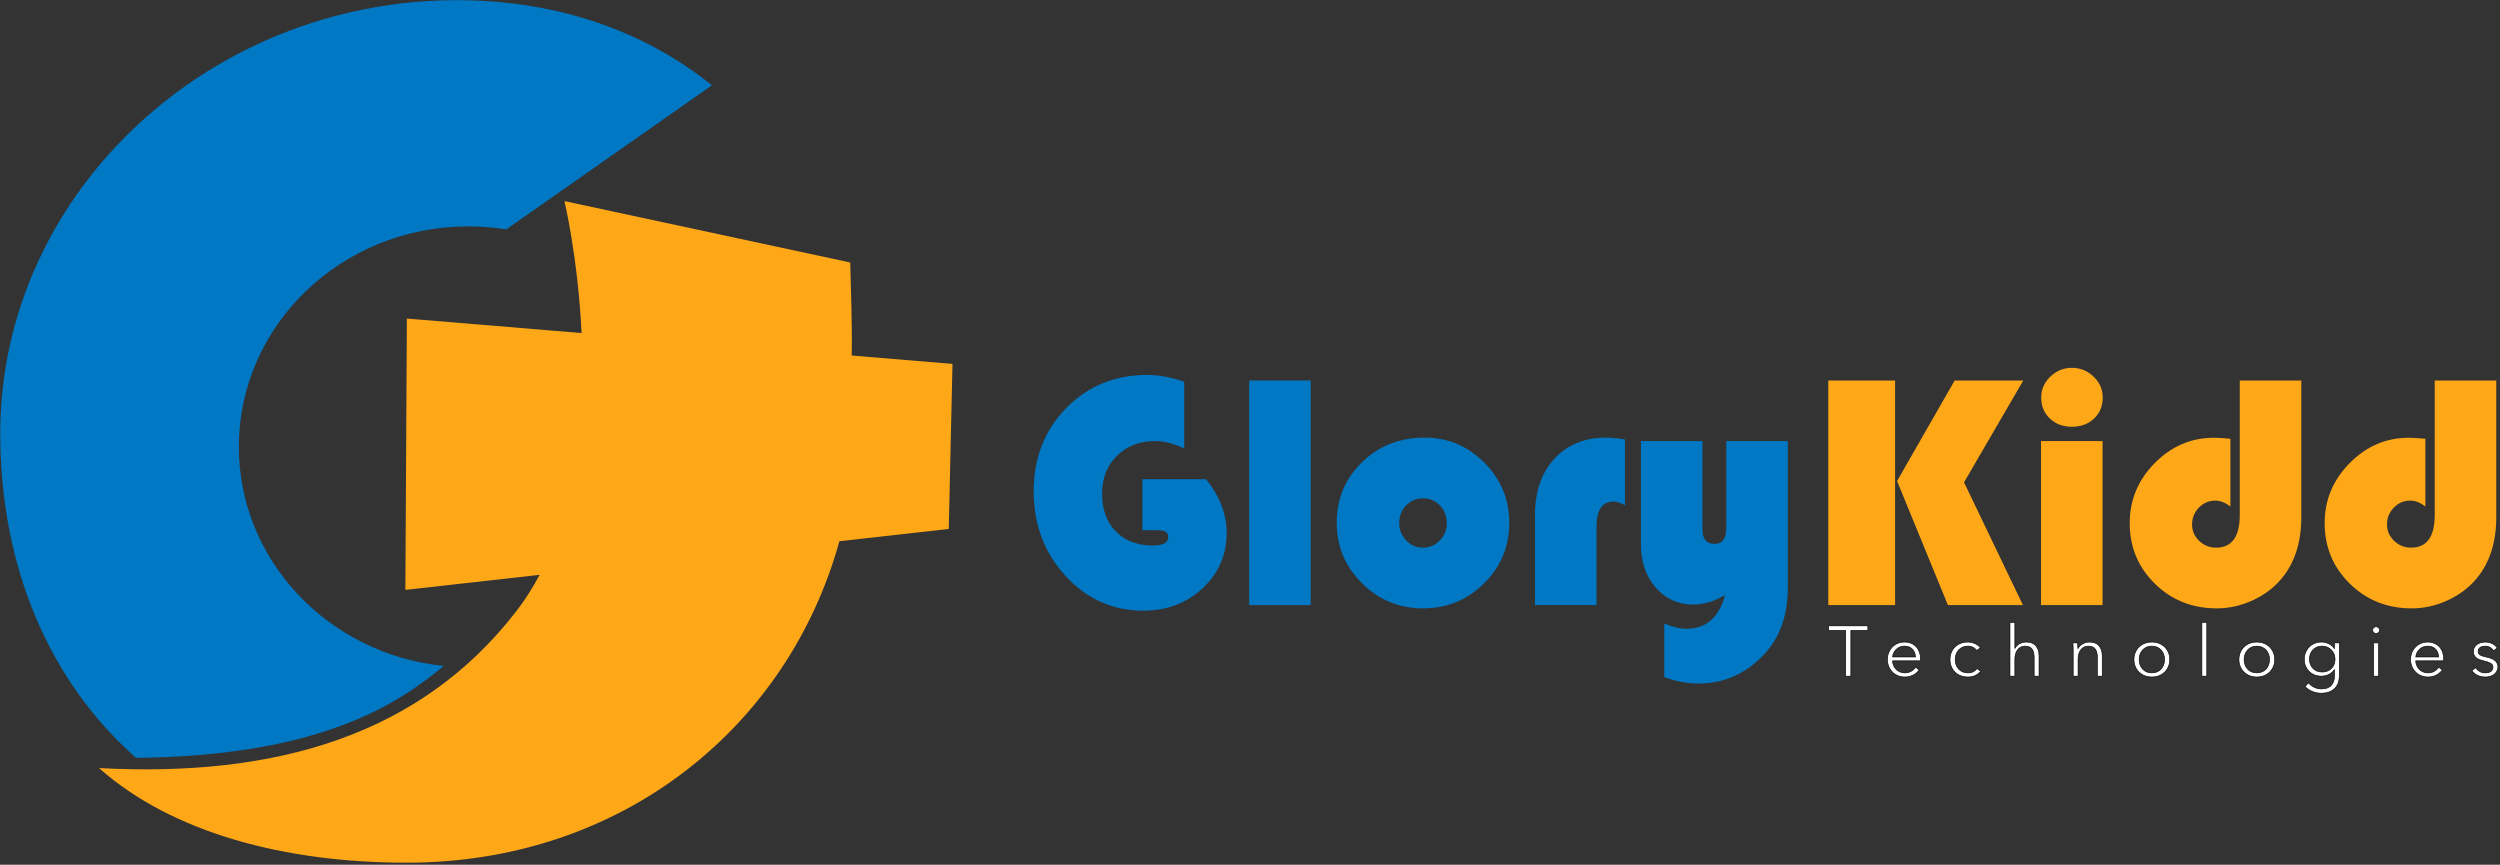 <?xml version="1.0" encoding="UTF-8" standalone="no"?><!DOCTYPE svg PUBLIC "-//W3C//DTD SVG 1.1//EN" "http://www.w3.org/Graphics/SVG/1.1/DTD/svg11.dtd"><svg width="100%" height="100%" viewBox="0 0 1009 349" version="1.1" xmlns="http://www.w3.org/2000/svg" xmlns:xlink="http://www.w3.org/1999/xlink" xml:space="preserve" style="fill-rule:evenodd;clip-rule:evenodd;stroke-linejoin:round;stroke-miterlimit:1.414;"><rect x="0" y="0" width="1009" height="349" fill="#333333" stroke="none"/><rect id="glorykidd.-wide" x="0.1" y="0.024" width="1008" height="348.158" style="fill:none;"/><clipPath id="_clip1"><rect x="0.1" y="0.024" width="1008" height="348.158"/></clipPath><g clip-path="url(#_clip1)"><g><g><path d="M461.078,193.414l25.697,0c5.534,6.862 8.3,14.099 8.3,21.713c0,8.854 -3.242,16.291 -9.727,22.311c-6.485,6.02 -14.465,9.03 -23.938,9.03c-12.306,0 -22.753,-4.67 -31.341,-14.01c-8.588,-9.341 -12.882,-20.717 -12.882,-34.13c0,-13.457 4.372,-24.657 13.114,-33.599c8.743,-8.942 19.666,-13.413 32.769,-13.413c4.471,0 9.429,0.907 14.874,2.722l0,26.959c-4.25,-1.992 -8.123,-2.988 -11.62,-2.988c-6.33,0 -11.499,1.97 -15.505,5.91c-4.006,3.94 -6.009,9.052 -6.009,15.338c0,6.419 1.859,11.51 5.578,15.273c3.718,3.762 8.742,5.644 15.073,5.644c4.028,0 6.042,-1.173 6.042,-3.52c0,-1.77 -1.328,-2.656 -3.984,-2.656l-6.441,0l0,-20.584Z" style="fill:#0078c4;fill-rule:nonzero;"/><rect x="504.172" y="153.574" width="24.834" height="90.637" style="fill:#0078c4;fill-rule:nonzero;"/><path d="M574.956,176.615c9.384,0 17.43,3.375 24.136,10.126c6.707,6.751 10.06,14.84 10.06,24.269c0,9.562 -3.397,17.707 -10.192,24.436c-6.795,6.729 -14.996,10.093 -24.602,10.093c-9.606,0 -17.817,-3.376 -24.635,-10.126c-6.817,-6.751 -10.225,-14.885 -10.225,-24.403c0,-9.694 3.408,-17.85 10.225,-24.468c6.818,-6.618 15.228,-9.927 25.233,-9.927Zm-0.664,24.502c-2.656,0 -4.914,0.962 -6.773,2.888c-1.859,1.926 -2.789,4.283 -2.789,7.072c0,2.744 0.941,5.091 2.822,7.038c1.881,1.948 4.128,2.922 6.74,2.922c2.656,0 4.924,-0.974 6.806,-2.922c1.881,-1.947 2.822,-4.294 2.822,-7.038c0,-2.789 -0.93,-5.146 -2.789,-7.072c-1.859,-1.926 -4.139,-2.888 -6.839,-2.888Z" style="fill:#0078c4;fill-rule:nonzero;"/><path d="M655.832,177.345l0,26.56c-1.726,-0.973 -3.298,-1.46 -4.714,-1.46c-4.516,0 -6.773,3.452 -6.773,10.358l0,31.408l-24.834,0l0,-36.189c0,-9.561 2.612,-17.186 7.835,-22.875c5.224,-5.688 12.196,-8.532 20.916,-8.532c1.948,0 4.471,0.243 7.57,0.73Z" style="fill:#0078c4;fill-rule:nonzero;"/><path d="M671.702,273.228l0,-21.58c3.364,1.416 6.308,2.125 8.831,2.125c8.057,0 13.28,-4.538 15.671,-13.613c-4.338,2.568 -8.588,3.852 -12.749,3.852c-6.153,0 -11.222,-2.291 -15.206,-6.873c-3.984,-4.582 -5.976,-10.414 -5.976,-17.497l0,-41.633l24.834,0l0,35.591c0,3.94 1.638,5.91 4.914,5.91c3.143,0 4.714,-2.169 4.714,-6.508l0,-34.993l24.834,0l0,59.097c0,11.022 -3.099,19.92 -9.296,26.693c-7.393,8.057 -16.335,12.085 -26.826,12.085c-4.604,0 -9.186,-0.885 -13.745,-2.656Z" style="fill:#0078c4;fill-rule:nonzero;"/><path d="M816.589,153.574l-23.905,41.102l23.772,49.535l-30.279,0l-20.518,-50.066l23.241,-40.571l27.689,0Zm-51.727,0l0,90.637l-26.958,0l0,-90.637l26.958,0Z" style="fill:#ffa817;fill-rule:nonzero;"/><path d="M848.594,178.009l0,66.202l-24.834,0l0,-66.202l24.834,0Zm-12.351,-29.548c3.365,0 6.275,1.184 8.732,3.552c2.457,2.368 3.685,5.168 3.685,8.4c0,3.453 -1.162,6.286 -3.486,8.499c-2.324,2.214 -5.301,3.32 -8.931,3.32c-3.63,0 -6.606,-1.106 -8.931,-3.32c-2.324,-2.213 -3.486,-5.046 -3.486,-8.499c0,-3.232 1.229,-6.032 3.686,-8.4c2.457,-2.368 5.367,-3.552 8.731,-3.552Z" style="fill:#ffa817;fill-rule:nonzero;"/><path d="M903.972,153.574l24.834,0l0,55.179c0,10.137 -2.656,18.393 -7.968,24.767c-3.054,3.674 -6.939,6.596 -11.653,8.765c-4.715,2.169 -9.551,3.254 -14.509,3.254c-9.871,0 -18.194,-3.32 -24.967,-9.96c-6.772,-6.64 -10.159,-14.786 -10.159,-24.436c0,-9.34 3.364,-17.419 10.093,-24.236c6.729,-6.817 14.697,-10.226 23.904,-10.226c1.461,0 3.675,0.133 6.64,0.398l0,27.358c-2.036,-1.594 -4.072,-2.391 -6.108,-2.391c-2.568,0 -4.77,0.941 -6.607,2.822c-1.837,1.882 -2.756,4.15 -2.756,6.806c0,2.568 0.952,4.77 2.855,6.607c1.904,1.837 4.184,2.756 6.84,2.756c6.374,0 9.561,-4.405 9.561,-13.214l0,-54.249Z" style="fill:#ffa817;fill-rule:nonzero;"/><path d="M982.657,153.574l24.834,0l0,55.179c0,10.137 -2.656,18.393 -7.968,24.767c-3.054,3.674 -6.939,6.596 -11.653,8.765c-4.715,2.169 -9.551,3.254 -14.509,3.254c-9.871,0 -18.194,-3.32 -24.966,-9.96c-6.773,-6.64 -10.16,-14.786 -10.16,-24.436c0,-9.34 3.365,-17.419 10.093,-24.236c6.729,-6.817 14.697,-10.226 23.905,-10.226c1.46,0 3.674,0.133 6.64,0.398l0,27.358c-2.037,-1.594 -4.073,-2.391 -6.109,-2.391c-2.568,0 -4.77,0.941 -6.607,2.822c-1.837,1.882 -2.756,4.15 -2.756,6.806c0,2.568 0.952,4.77 2.855,6.607c1.904,1.837 4.184,2.756 6.84,2.756c6.374,0 9.561,-4.405 9.561,-13.214l0,-54.249Z" style="fill:#ffa817;fill-rule:nonzero;"/></g><g><path d="M747.004,272.896l-2.085,0l0,-18.463l-6.863,0l0,-1.835l15.81,0l0,1.835l-6.862,0l0,18.463Z" style="fill:#fff;fill-rule:nonzero;stroke:#000;stroke-width:0.24px;"/><path d="M773.092,265.155c-0.058,-1.261 -0.468,-2.308 -1.231,-3.139c-0.763,-0.832 -1.848,-1.247 -3.258,-1.247c-0.656,0 -1.264,0.119 -1.824,0.358c-0.56,0.239 -1.052,0.564 -1.477,0.975c-0.424,0.411 -0.762,0.879 -1.013,1.405c-0.251,0.525 -0.396,1.075 -0.434,1.648l9.237,0Zm1.998,0.631c0,0.134 0,0.277 0,0.43c0,0.153 -0.01,0.315 -0.029,0.487l-11.235,0c0.019,0.669 0.154,1.3 0.405,1.892c0.251,0.593 0.598,1.109 1.042,1.549c0.444,0.439 0.966,0.788 1.564,1.046c0.599,0.258 1.245,0.387 1.94,0.387c1.023,0 1.906,-0.234 2.65,-0.702c0.743,-0.469 1.308,-1.009 1.694,-1.62l1.476,1.147c-0.81,1.013 -1.703,1.739 -2.678,2.178c-0.975,0.44 -2.022,0.66 -3.142,0.66c-1.004,0 -1.935,-0.177 -2.794,-0.531c-0.859,-0.353 -1.598,-0.845 -2.215,-1.476c-0.618,-0.631 -1.105,-1.376 -1.463,-2.236c-0.357,-0.86 -0.535,-1.797 -0.535,-2.81c0,-1.013 0.173,-1.949 0.521,-2.809c0.347,-0.861 0.83,-1.606 1.448,-2.237c0.618,-0.63 1.341,-1.123 2.171,-1.476c0.831,-0.354 1.728,-0.531 2.693,-0.531c1.062,0 1.998,0.177 2.809,0.531c0.811,0.353 1.487,0.831 2.027,1.433c0.541,0.602 0.951,1.305 1.231,2.108c0.28,0.802 0.42,1.662 0.42,2.58Z" style="fill:#fff;fill-rule:nonzero;stroke:#000;stroke-width:0.24px;"/><path d="M797.762,262.546c-0.328,-0.516 -0.806,-0.941 -1.433,-1.276c-0.627,-0.334 -1.308,-0.501 -2.041,-0.501c-0.792,0 -1.506,0.138 -2.143,0.415c-0.637,0.277 -1.183,0.66 -1.636,1.147c-0.454,0.488 -0.801,1.061 -1.043,1.72c-0.241,0.66 -0.362,1.372 -0.362,2.136c0,0.765 0.121,1.472 0.362,2.122c0.242,0.65 0.584,1.218 1.028,1.706c0.444,0.487 0.985,0.869 1.622,1.146c0.637,0.277 1.351,0.416 2.143,0.416c0.868,0 1.602,-0.162 2.2,-0.487c0.599,-0.325 1.091,-0.746 1.477,-1.262l1.477,1.09c-0.579,0.707 -1.289,1.271 -2.128,1.691c-0.84,0.421 -1.849,0.631 -3.026,0.631c-1.101,0 -2.095,-0.177 -2.983,-0.531c-0.888,-0.353 -1.646,-0.845 -2.273,-1.476c-0.627,-0.631 -1.115,-1.376 -1.462,-2.236c-0.348,-0.86 -0.521,-1.797 -0.521,-2.81c0,-1.013 0.173,-1.949 0.521,-2.809c0.347,-0.861 0.835,-1.606 1.462,-2.237c0.627,-0.63 1.385,-1.123 2.273,-1.476c0.888,-0.354 1.882,-0.531 2.983,-0.531c0.907,0 1.829,0.196 2.765,0.588c0.936,0.392 1.694,0.97 2.273,1.735l-1.535,1.089Z" style="fill:#fff;fill-rule:nonzero;stroke:#000;stroke-width:0.24px;"/><path d="M813.254,261.686c0.367,-0.784 0.975,-1.405 1.824,-1.863c0.85,-0.459 1.757,-0.689 2.722,-0.689c1.718,0 3.007,0.507 3.866,1.52c0.859,1.013 1.288,2.351 1.288,4.014l0,8.228l-1.969,0l0,-7.426c0,-0.707 -0.058,-1.347 -0.173,-1.92c-0.116,-0.574 -0.314,-1.066 -0.594,-1.477c-0.28,-0.411 -0.656,-0.731 -1.129,-0.96c-0.473,-0.23 -1.067,-0.344 -1.781,-0.344c-0.521,0 -1.028,0.105 -1.52,0.315c-0.493,0.21 -0.932,0.53 -1.318,0.96c-0.386,0.43 -0.695,0.975 -0.927,1.635c-0.231,0.659 -0.347,1.438 -0.347,2.336l0,6.881l-1.969,0l0,-21.674l1.969,0l0,10.464l0.058,0Z" style="fill:#fff;fill-rule:nonzero;stroke:#000;stroke-width:0.24px;"/><path d="M838.504,259.479c0.038,0.363 0.067,0.764 0.087,1.204c0.019,0.439 0.029,0.802 0.029,1.089l0.058,0c0.386,-0.784 1.013,-1.419 1.882,-1.906c0.868,-0.488 1.785,-0.732 2.75,-0.732c1.719,0 3.007,0.507 3.866,1.52c0.859,1.013 1.289,2.351 1.289,4.014l0,8.228l-1.969,0l0,-7.426c0,-0.707 -0.058,-1.347 -0.174,-1.92c-0.116,-0.574 -0.314,-1.066 -0.594,-1.477c-0.28,-0.411 -0.656,-0.731 -1.129,-0.96c-0.473,-0.23 -1.067,-0.344 -1.781,-0.344c-0.521,0 -1.028,0.105 -1.52,0.315c-0.492,0.21 -0.931,0.53 -1.317,0.96c-0.387,0.43 -0.695,0.975 -0.927,1.635c-0.232,0.659 -0.348,1.438 -0.348,2.336l0,6.881l-1.969,0l0,-10.465c0,-0.363 -0.009,-0.831 -0.029,-1.404c-0.019,-0.574 -0.048,-1.09 -0.086,-1.548l1.882,0Z" style="fill:#fff;fill-rule:nonzero;stroke:#000;stroke-width:0.24px;"/><path d="M875.713,266.187c0,1.013 -0.179,1.95 -0.536,2.81c-0.357,0.86 -0.854,1.605 -1.491,2.236c-0.637,0.631 -1.4,1.123 -2.288,1.476c-0.888,0.354 -1.863,0.531 -2.925,0.531c-1.042,0 -2.007,-0.177 -2.895,-0.531c-0.888,-0.353 -1.651,-0.845 -2.288,-1.476c-0.637,-0.631 -1.134,-1.376 -1.491,-2.236c-0.357,-0.86 -0.536,-1.797 -0.536,-2.81c0,-1.013 0.179,-1.949 0.536,-2.809c0.357,-0.861 0.854,-1.606 1.491,-2.237c0.637,-0.63 1.4,-1.123 2.288,-1.476c0.888,-0.354 1.853,-0.531 2.895,-0.531c1.062,0 2.037,0.177 2.925,0.531c0.888,0.353 1.651,0.846 2.288,1.476c0.637,0.631 1.134,1.376 1.491,2.237c0.357,0.86 0.536,1.796 0.536,2.809Zm-2.085,0c0,-0.745 -0.121,-1.448 -0.362,-2.107c-0.242,-0.659 -0.584,-1.233 -1.028,-1.72c-0.444,-0.488 -0.985,-0.875 -1.622,-1.161c-0.637,-0.287 -1.351,-0.43 -2.143,-0.43c-0.791,0 -1.5,0.143 -2.128,0.43c-0.627,0.286 -1.163,0.673 -1.607,1.161c-0.444,0.487 -0.787,1.061 -1.028,1.72c-0.241,0.659 -0.362,1.362 -0.362,2.107c0,0.746 0.121,1.448 0.362,2.107c0.241,0.66 0.584,1.233 1.028,1.721c0.444,0.487 0.98,0.869 1.607,1.146c0.628,0.277 1.337,0.416 2.128,0.416c0.792,0 1.506,-0.139 2.143,-0.416c0.637,-0.277 1.178,-0.659 1.622,-1.146c0.444,-0.488 0.786,-1.061 1.028,-1.721c0.241,-0.659 0.362,-1.361 0.362,-2.107Z" style="fill:#fff;fill-rule:nonzero;stroke:#000;stroke-width:0.24px;"/><rect x="888.685" y="251.222" width="1.969" height="21.674" style="fill:#fff;fill-rule:nonzero;stroke:#000;stroke-width:0.24px;"/><path d="M918.075,266.187c0,1.013 -0.178,1.95 -0.535,2.81c-0.357,0.86 -0.854,1.605 -1.491,2.236c-0.637,0.631 -1.4,1.123 -2.288,1.476c-0.888,0.354 -1.863,0.531 -2.925,0.531c-1.042,0 -2.007,-0.177 -2.895,-0.531c-0.888,-0.353 -1.651,-0.845 -2.288,-1.476c-0.637,-0.631 -1.134,-1.376 -1.491,-2.236c-0.357,-0.86 -0.536,-1.797 -0.536,-2.81c0,-1.013 0.179,-1.949 0.536,-2.809c0.357,-0.861 0.854,-1.606 1.491,-2.237c0.637,-0.63 1.4,-1.123 2.288,-1.476c0.888,-0.354 1.853,-0.531 2.895,-0.531c1.062,0 2.037,0.177 2.925,0.531c0.888,0.353 1.651,0.846 2.288,1.476c0.637,0.631 1.134,1.376 1.491,2.237c0.357,0.86 0.535,1.796 0.535,2.809Zm-2.084,0c0,-0.745 -0.121,-1.448 -0.362,-2.107c-0.242,-0.659 -0.584,-1.233 -1.028,-1.72c-0.444,-0.488 -0.985,-0.875 -1.622,-1.161c-0.637,-0.287 -1.351,-0.43 -2.143,-0.43c-0.791,0 -1.5,0.143 -2.128,0.43c-0.627,0.286 -1.163,0.673 -1.607,1.161c-0.444,0.487 -0.787,1.061 -1.028,1.72c-0.241,0.659 -0.362,1.362 -0.362,2.107c0,0.746 0.121,1.448 0.362,2.107c0.241,0.66 0.584,1.233 1.028,1.721c0.444,0.487 0.98,0.869 1.607,1.146c0.628,0.277 1.337,0.416 2.128,0.416c0.792,0 1.506,-0.139 2.143,-0.416c0.637,-0.277 1.178,-0.659 1.622,-1.146c0.444,-0.488 0.786,-1.061 1.028,-1.721c0.241,-0.659 0.362,-1.361 0.362,-2.107Z" style="fill:#fff;fill-rule:nonzero;stroke:#000;stroke-width:0.24px;"/><path d="M931.714,275.591c0.54,0.688 1.279,1.271 2.215,1.749c0.936,0.477 1.926,0.716 2.968,0.716c0.965,0 1.786,-0.138 2.461,-0.415c0.676,-0.277 1.221,-0.655 1.636,-1.133c0.415,-0.478 0.719,-1.037 0.912,-1.677c0.193,-0.64 0.29,-1.324 0.29,-2.05l0,-2.523l-0.058,0c-0.521,0.841 -1.259,1.491 -2.215,1.95c-0.956,0.458 -1.926,0.688 -2.91,0.688c-1.062,0 -2.022,-0.172 -2.881,-0.516c-0.859,-0.344 -1.593,-0.817 -2.201,-1.419c-0.608,-0.602 -1.081,-1.324 -1.419,-2.165c-0.338,-0.841 -0.507,-1.749 -0.507,-2.724c0,-0.955 0.169,-1.853 0.507,-2.694c0.338,-0.841 0.811,-1.577 1.419,-2.208c0.608,-0.631 1.342,-1.128 2.201,-1.491c0.859,-0.363 1.819,-0.545 2.881,-0.545c0.984,0 1.95,0.23 2.895,0.689c0.946,0.458 1.69,1.118 2.23,1.978l0.058,0l0,-2.322l1.969,0l0,13.302c0,0.726 -0.101,1.501 -0.304,2.322c-0.203,0.822 -0.579,1.577 -1.129,2.265c-0.55,0.688 -1.298,1.262 -2.244,1.72c-0.946,0.459 -2.172,0.689 -3.678,0.689c-1.255,0 -2.451,-0.239 -3.59,-0.717c-1.139,-0.478 -2.114,-1.137 -2.925,-1.978l1.419,-1.491Zm0.376,-9.576c0,0.707 0.116,1.376 0.348,2.007c0.231,0.631 0.564,1.185 0.999,1.663c0.434,0.478 0.97,0.855 1.607,1.132c0.637,0.277 1.361,0.416 2.172,0.416c0.752,0 1.447,-0.124 2.084,-0.373c0.637,-0.248 1.188,-0.602 1.651,-1.06c0.463,-0.459 0.825,-1.009 1.086,-1.649c0.26,-0.64 0.391,-1.352 0.391,-2.136c0,-0.707 -0.131,-1.376 -0.391,-2.007c-0.261,-0.63 -0.623,-1.185 -1.086,-1.663c-0.463,-0.477 -1.014,-0.86 -1.651,-1.146c-0.637,-0.287 -1.332,-0.43 -2.084,-0.43c-0.811,0 -1.535,0.143 -2.172,0.43c-0.637,0.286 -1.173,0.669 -1.607,1.146c-0.435,0.478 -0.768,1.033 -0.999,1.663c-0.232,0.631 -0.348,1.3 -0.348,2.007Z" style="fill:#fff;fill-rule:nonzero;stroke:#000;stroke-width:0.24px;"/><path d="M959.975,272.896l-1.969,0l0,-13.417l1.969,0l0,13.417Zm0.406,-18.578c0,0.401 -0.145,0.731 -0.435,0.989c-0.289,0.258 -0.608,0.387 -0.955,0.387c-0.348,0 -0.666,-0.129 -0.956,-0.387c-0.289,-0.258 -0.434,-0.588 -0.434,-0.989c0,-0.401 0.145,-0.731 0.434,-0.989c0.29,-0.258 0.608,-0.387 0.956,-0.387c0.347,0 0.666,0.129 0.955,0.387c0.29,0.258 0.435,0.588 0.435,0.989Z" style="fill:#fff;fill-rule:nonzero;stroke:#000;stroke-width:0.24px;"/><path d="M984.24,265.155c-0.057,-1.261 -0.468,-2.308 -1.23,-3.139c-0.763,-0.832 -1.849,-1.247 -3.258,-1.247c-0.656,0 -1.264,0.119 -1.824,0.358c-0.56,0.239 -1.052,0.564 -1.477,0.975c-0.424,0.411 -0.762,0.879 -1.013,1.405c-0.251,0.525 -0.396,1.075 -0.435,1.648l9.237,0Zm1.998,0.631c0,0.134 0,0.277 0,0.43c0,0.153 -0.009,0.315 -0.029,0.487l-11.235,0c0.02,0.669 0.155,1.3 0.406,1.892c0.251,0.593 0.598,1.109 1.042,1.549c0.444,0.439 0.965,0.788 1.564,1.046c0.598,0.258 1.245,0.387 1.94,0.387c1.023,0 1.906,-0.234 2.649,-0.702c0.744,-0.469 1.308,-1.009 1.694,-1.62l1.477,1.147c-0.811,1.013 -1.703,1.739 -2.678,2.178c-0.975,0.44 -2.022,0.66 -3.142,0.66c-1.004,0 -1.935,-0.177 -2.794,-0.531c-0.859,-0.353 -1.598,-0.845 -2.215,-1.476c-0.618,-0.631 -1.106,-1.376 -1.463,-2.236c-0.357,-0.86 -0.535,-1.797 -0.535,-2.81c0,-1.013 0.173,-1.949 0.521,-2.809c0.347,-0.861 0.83,-1.606 1.448,-2.237c0.617,-0.63 1.341,-1.123 2.171,-1.476c0.83,-0.354 1.728,-0.531 2.693,-0.531c1.062,0 1.998,0.177 2.809,0.531c0.811,0.353 1.486,0.831 2.027,1.433c0.54,0.602 0.951,1.305 1.231,2.108c0.279,0.802 0.419,1.662 0.419,2.58Z" style="fill:#fff;fill-rule:nonzero;stroke:#000;stroke-width:0.24px;"/><path d="M1006.36,262.661c-0.29,-0.554 -0.729,-1.008 -1.317,-1.362c-0.589,-0.354 -1.26,-0.53 -2.013,-0.53c-0.347,0 -0.695,0.038 -1.042,0.114c-0.348,0.077 -0.657,0.201 -0.927,0.373c-0.27,0.172 -0.487,0.392 -0.651,0.659c-0.165,0.268 -0.247,0.583 -0.247,0.947c0,0.63 0.261,1.113 0.782,1.447c0.521,0.335 1.342,0.617 2.461,0.846c1.603,0.325 2.785,0.798 3.548,1.419c0.762,0.621 1.143,1.458 1.143,2.509c0,0.764 -0.149,1.409 -0.448,1.935c-0.3,0.526 -0.691,0.956 -1.173,1.29c-0.483,0.335 -1.028,0.574 -1.636,0.717c-0.608,0.143 -1.221,0.215 -1.839,0.215c-1.023,0 -2.017,-0.21 -2.982,-0.631c-0.966,-0.42 -1.757,-1.08 -2.375,-1.978l1.564,-1.147c0.347,0.593 0.859,1.09 1.535,1.491c0.675,0.401 1.418,0.602 2.229,0.602c0.425,0 0.83,-0.038 1.216,-0.115c0.386,-0.076 0.724,-0.21 1.014,-0.401c0.289,-0.191 0.521,-0.435 0.695,-0.731c0.173,-0.296 0.26,-0.664 0.26,-1.104c0,-0.707 -0.342,-1.237 -1.028,-1.591c-0.685,-0.354 -1.674,-0.683 -2.968,-0.989c-0.405,-0.096 -0.835,-0.215 -1.288,-0.358c-0.454,-0.144 -0.874,-0.354 -1.26,-0.631c-0.386,-0.277 -0.704,-0.626 -0.955,-1.047c-0.251,-0.42 -0.377,-0.946 -0.377,-1.576c0,-0.689 0.135,-1.276 0.406,-1.764c0.27,-0.487 0.632,-0.888 1.085,-1.204c0.454,-0.315 0.971,-0.549 1.55,-0.702c0.579,-0.153 1.177,-0.23 1.795,-0.23c0.946,0 1.863,0.211 2.751,0.631c0.888,0.421 1.554,1.013 1.998,1.778l-1.506,1.118Z" style="fill:#fff;fill-rule:nonzero;stroke:#000;stroke-width:0.24px;"/></g></g><g><path d="M54.904,305.867c-34.993,-30.815 -54.804,-77.107 -54.804,-130.944c0,-98.108 86.838,-177.986 190.361,-174.759c38.453,1.198 71.342,13.724 96.879,34.272l-83.021,58.154c-4.996,-0.803 -10.127,-1.221 -15.358,-1.221c-51.083,0 -92.555,39.859 -92.555,88.954c0,45.893 36.238,83.716 82.69,88.455c-17.714,14.6 -48.54,36.331 -124.192,37.089Z" style="fill:#0078c4;"/><path d="M234.718,134.43c-1.438,-30.377 -6.905,-53.262 -6.905,-53.262l115.342,24.775c0.253,11.301 0.802,23.697 0.599,37.549l40.667,3.38l-1.5,66.603l-44.142,4.952c-20.575,74.472 -87.177,129.755 -174.661,129.755c-48.811,0 -94.522,-11.891 -124.134,-38.188c71.104,3.819 129.539,-13.077 168.328,-63.217c3.591,-4.642 6.734,-9.595 9.478,-14.778l-54.181,6.078l0.6,-109.506l70.509,5.859Z" style="fill:#ffa817;"/></g></g></svg>